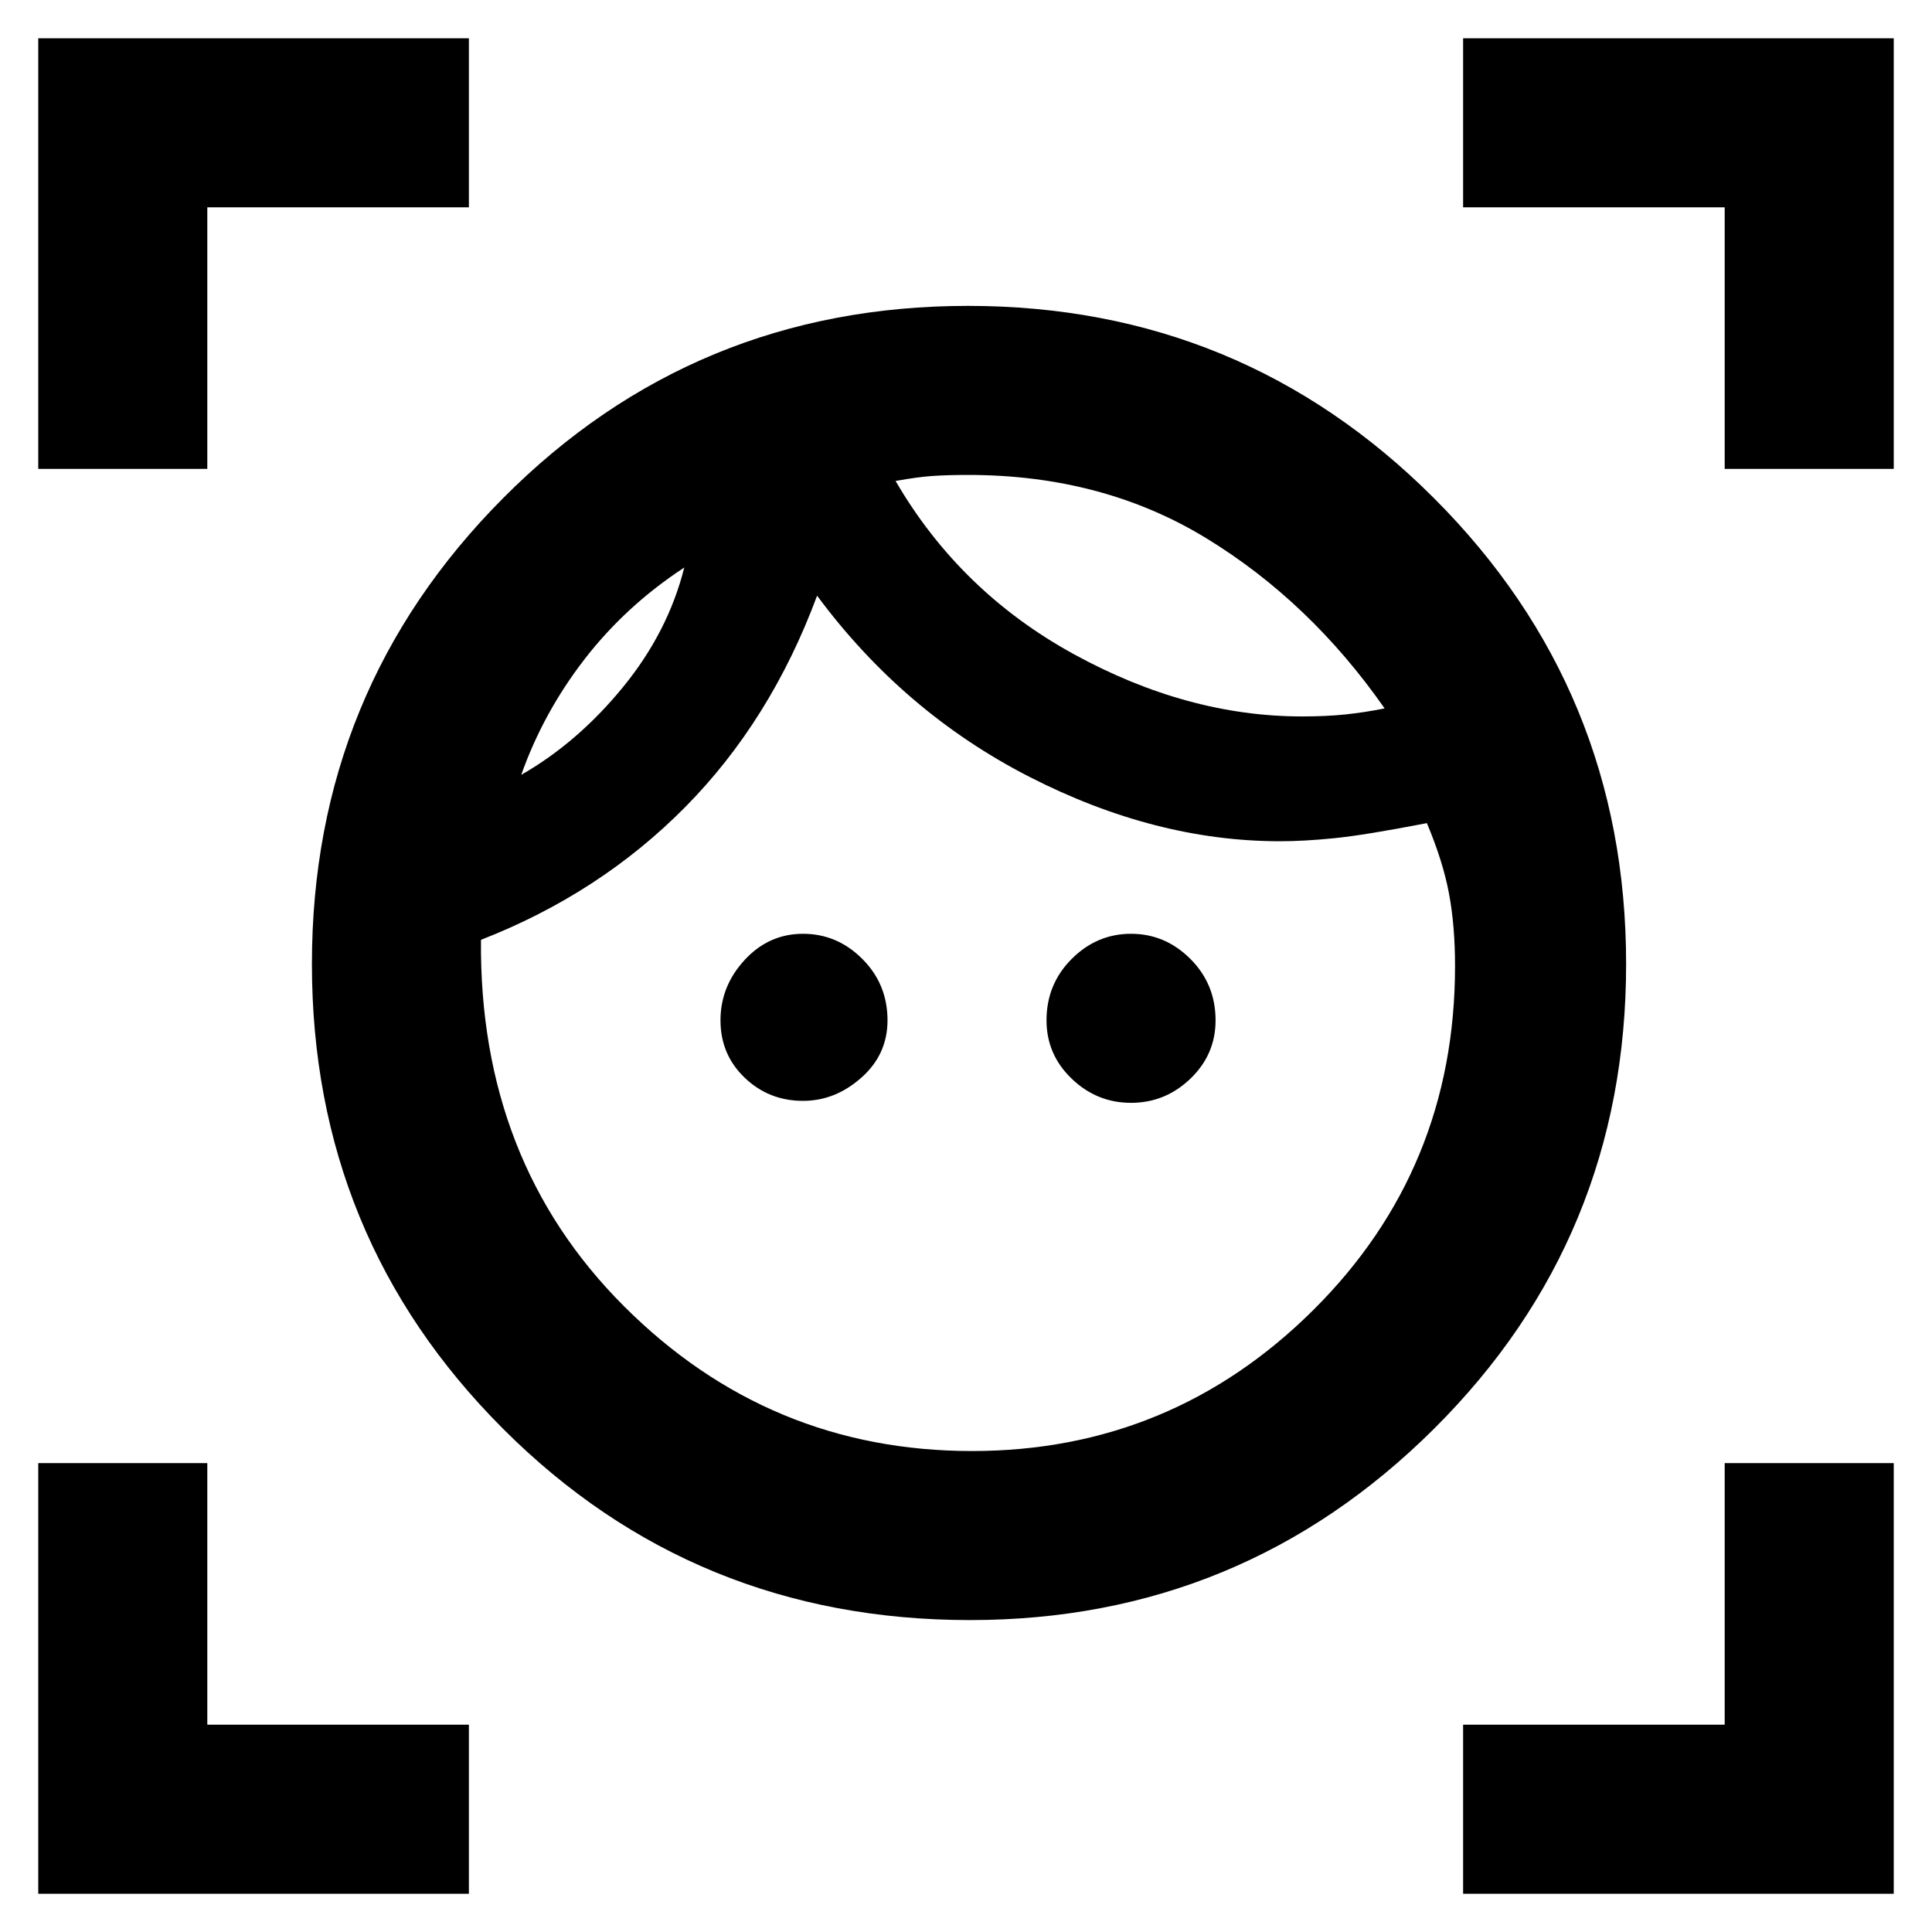 <svg xmlns="http://www.w3.org/2000/svg" height="40" width="40"><path d="M20.083 33.542q-5.708 0-9.666-3.959-3.959-3.958-3.959-9.625 0-5.666 3.959-9.645 3.958-3.98 9.625-3.98 5.666 0 9.646 3.98 3.979 3.979 3.979 9.645 0 5.667-3.979 9.625-3.98 3.959-9.605 3.959Zm.042-3.5q4.125 0 7.063-2.917 2.937-2.917 2.937-7.125 0-.833-.125-1.5t-.458-1.458q-1.292.25-1.917.312-.625.063-1.125.063-2.583 0-5.188-1.334-2.604-1.333-4.395-3.75-.959 2.584-2.729 4.375-1.771 1.792-4.23 2.75-.041 4.584 2.959 7.584t7.208 3Zm-9.333-14q1.166-.667 2.104-1.813.937-1.146 1.271-2.479-1.209.792-2.063 1.896-.854 1.104-1.312 2.396Zm5.833 6.75q-.708 0-1.208-.48-.5-.479-.5-1.187 0-.708.5-1.25t1.208-.542q.708 0 1.229.521.521.521.521 1.271 0 .708-.542 1.187-.541.48-1.208.48Zm10.333-7.959q.5 0 .896-.041.396-.042.813-.125-1.542-2.209-3.688-3.521-2.146-1.313-4.937-1.313-.417 0-.73.021-.312.021-.77.104 1.333 2.292 3.687 3.584 2.354 1.291 4.729 1.291Zm-3.541 8q-.709 0-1.229-.5-.521-.5-.521-1.208 0-.75.521-1.271.52-.521 1.229-.521.708 0 1.229.521.521.521.521 1.271 0 .708-.521 1.208t-1.229.5ZM.792 9.708V.792h8.916v3.5H4.292v5.416Zm8.916 29.5H.792v-8.916h3.5v5.416h5.416Zm20.584 0v-3.5h5.416v-5.416h3.5v8.916Zm5.416-29.5V4.292h-5.416v-3.5h8.916v8.916Zm-17.166.25Zm-4.375 1.792Z"/></svg>